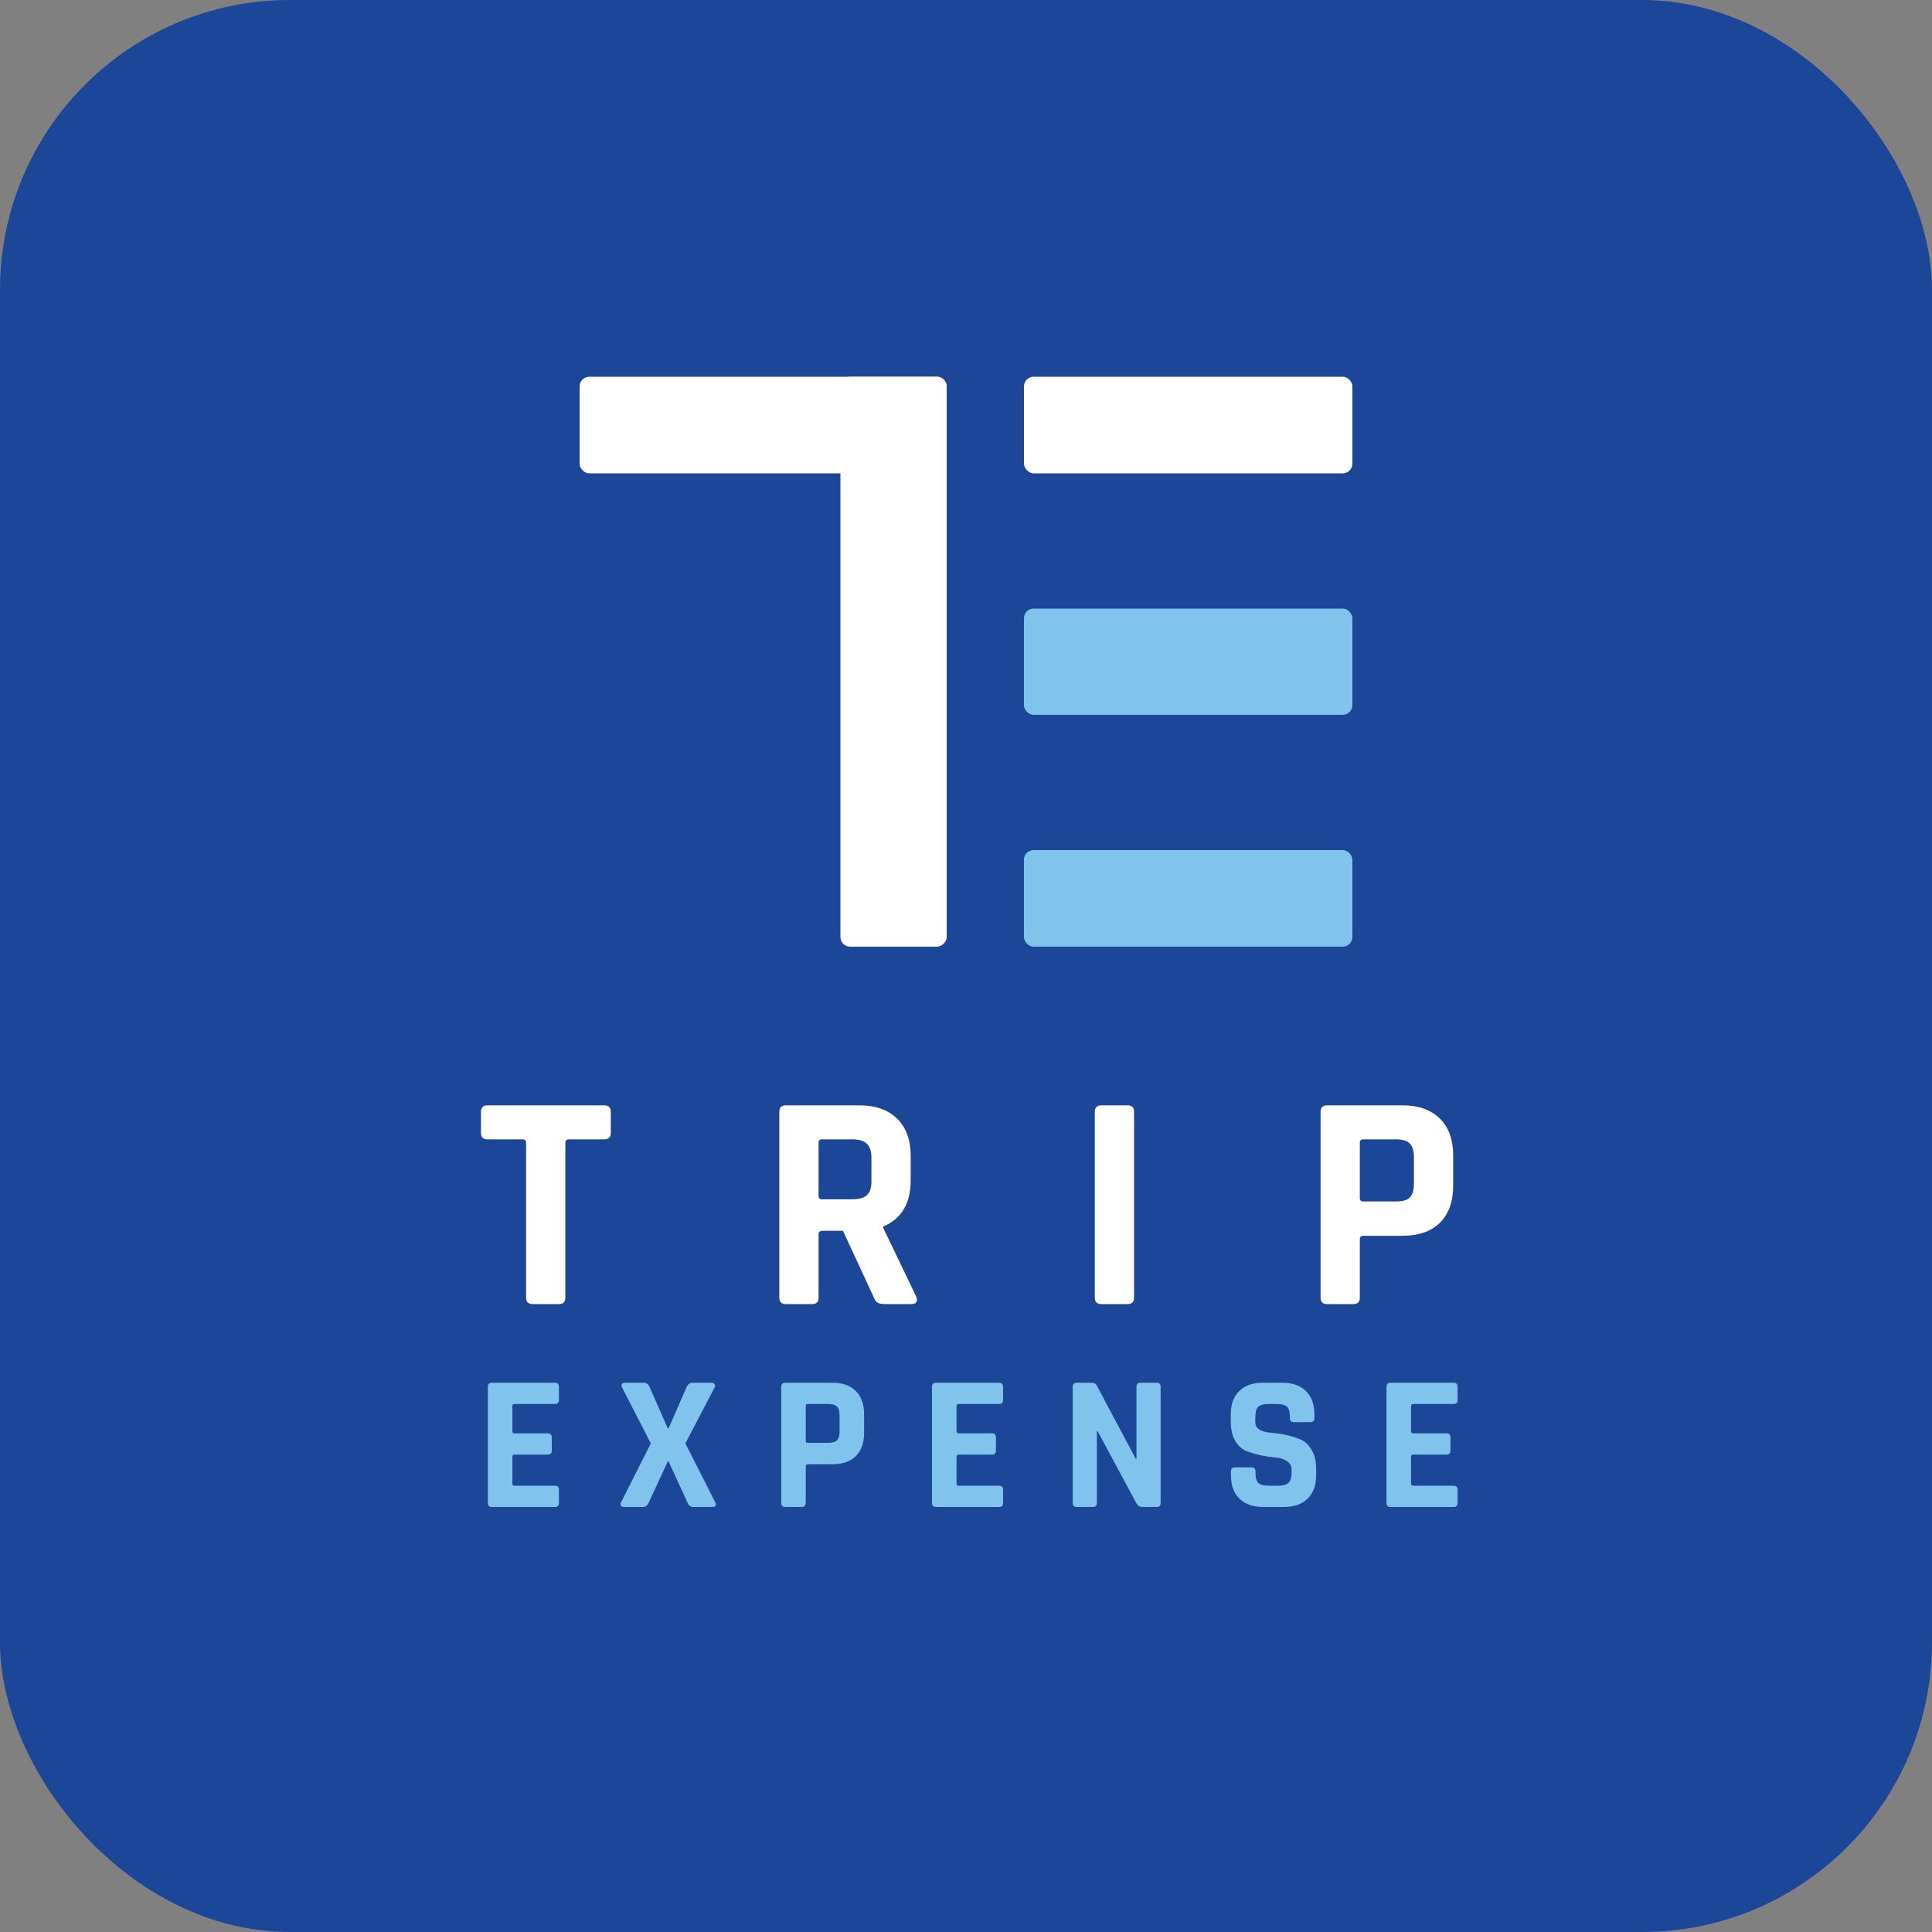 <svg width="200" height="200" viewBox="0 0 200 200" fill="none" xmlns="http://www.w3.org/2000/svg">
<rect x="0" y="0" width="200" height="200" fill="#808080" stroke="none"/>
<rect width="200" height="200" rx="30" fill="#1C4698"/>
<rect x="60" y="39" width="38" height="10" rx="1" fill="white"/>
<rect x="106" y="63" width="34" height="11" rx="1" fill="#80C4ED"/>
<rect x="106" y="39" width="34" height="10" rx="1" fill="white"/>
<rect x="106" y="88" width="34" height="10" rx="1" fill="#80C4ED"/>
<rect x="98" y="39" width="59" height="11" rx="1" transform="rotate(90 98 39)" fill="white"/>
<path d="M57.854 135H55.166C54.697 135 54.462 134.776 54.462 134.328V118.296C54.462 118.061 54.345 117.944 54.11 117.944H50.462C50.014 117.944 49.79 117.72 49.79 117.272V115.096C49.79 114.648 50.014 114.424 50.462 114.424H62.558C63.006 114.424 63.23 114.648 63.23 115.096V117.272C63.23 117.72 63.006 117.944 62.558 117.944H58.91C58.654 117.944 58.526 118.061 58.526 118.296V134.328C58.526 134.776 58.302 135 57.854 135ZM84.066 135H81.346C80.898 135 80.674 134.776 80.674 134.328V115.096C80.674 114.648 80.898 114.424 81.346 114.424H88.962C90.626 114.424 91.927 114.883 92.866 115.8C93.804 116.717 94.274 118.008 94.274 119.672V122.168C94.274 124.579 93.324 126.179 91.426 126.968V127.096L94.85 134.232C95.042 134.744 94.86 135 94.306 135H91.714C91.33 135 91.052 134.957 90.882 134.872C90.711 134.787 90.572 134.605 90.466 134.328L87.266 127.416H85.122C84.866 127.416 84.738 127.533 84.738 127.768V134.328C84.738 134.776 84.514 135 84.066 135ZM85.09 124.152H88.226C88.908 124.152 89.41 124.013 89.73 123.736C90.05 123.437 90.21 122.968 90.21 122.328V119.832C90.21 119.171 90.05 118.691 89.73 118.392C89.41 118.093 88.908 117.944 88.226 117.944H85.09C84.855 117.944 84.738 118.061 84.738 118.296V123.8C84.738 124.035 84.855 124.152 85.09 124.152ZM117.398 115.096V134.328C117.398 134.776 117.174 135 116.726 135H114.006C113.558 135 113.334 134.776 113.334 134.328V115.096C113.334 114.648 113.558 114.424 114.006 114.424H116.726C117.174 114.424 117.398 114.648 117.398 115.096ZM140.097 135H137.377C136.929 135 136.705 134.776 136.705 134.328V115.096C136.705 114.648 136.929 114.424 137.377 114.424H145.185C146.849 114.424 148.14 114.883 149.057 115.8C149.974 116.696 150.433 117.976 150.433 119.64V122.712C150.433 124.376 149.974 125.667 149.057 126.584C148.14 127.48 146.849 127.928 145.185 127.928H141.153C140.897 127.928 140.769 128.045 140.769 128.28V134.328C140.769 134.776 140.545 135 140.097 135ZM141.121 124.376H144.513C145.196 124.376 145.676 124.237 145.953 123.96C146.23 123.661 146.369 123.181 146.369 122.52V119.832C146.369 119.149 146.23 118.669 145.953 118.392C145.676 118.093 145.196 117.944 144.513 117.944H141.121C140.886 117.944 140.769 118.061 140.769 118.296V124.024C140.769 124.259 140.886 124.376 141.121 124.376Z" fill="white"/>
<path d="M57.461 156H50.921C50.641 156 50.501 155.86 50.501 155.58V143.56C50.501 143.28 50.641 143.14 50.921 143.14H57.461C57.728 143.14 57.861 143.28 57.861 143.56V144.92C57.861 145.2 57.728 145.34 57.461 145.34H53.281C53.121 145.34 53.041 145.413 53.041 145.56V148.16C53.041 148.307 53.121 148.38 53.281 148.38H56.701C56.981 148.38 57.121 148.52 57.121 148.8V150.16C57.121 150.44 56.981 150.58 56.701 150.58H53.281C53.121 150.58 53.041 150.653 53.041 150.8V153.58C53.041 153.727 53.121 153.8 53.281 153.8H57.461C57.728 153.8 57.861 153.94 57.861 154.22V155.58C57.861 155.86 57.728 156 57.461 156ZM66.531 156H64.552C64.418 156 64.325 155.96 64.272 155.88C64.218 155.787 64.218 155.68 64.272 155.56L67.371 149.42L64.371 143.58C64.318 143.473 64.318 143.373 64.371 143.28C64.425 143.187 64.518 143.14 64.651 143.14H66.572C66.905 143.14 67.125 143.28 67.231 143.56L69.132 147.86H69.212L71.091 143.56C71.225 143.28 71.438 143.14 71.731 143.14H73.692C73.825 143.14 73.918 143.193 73.972 143.3C74.038 143.393 74.045 143.493 73.992 143.6L70.951 149.42L74.052 155.54C74.118 155.673 74.125 155.787 74.072 155.88C74.018 155.96 73.918 156 73.772 156H71.772C71.492 156 71.298 155.867 71.192 155.6L69.212 151.28H69.132L67.132 155.6C67.011 155.867 66.811 156 66.531 156ZM82.992 156H81.292C81.012 156 80.872 155.86 80.872 155.58V143.56C80.872 143.28 81.012 143.14 81.292 143.14H86.172C87.212 143.14 88.019 143.427 88.592 144C89.166 144.56 89.452 145.36 89.452 146.4V148.32C89.452 149.36 89.166 150.167 88.592 150.74C88.019 151.3 87.212 151.58 86.172 151.58H83.652C83.492 151.58 83.412 151.653 83.412 151.8V155.58C83.412 155.86 83.272 156 82.992 156ZM83.632 149.36H85.752C86.179 149.36 86.479 149.273 86.652 149.1C86.826 148.913 86.912 148.613 86.912 148.2V146.52C86.912 146.093 86.826 145.793 86.652 145.62C86.479 145.433 86.179 145.34 85.752 145.34H83.632C83.486 145.34 83.412 145.413 83.412 145.56V149.14C83.412 149.287 83.486 149.36 83.632 149.36ZM103.438 156H96.898C96.618 156 96.478 155.86 96.478 155.58V143.56C96.478 143.28 96.618 143.14 96.898 143.14H103.438C103.704 143.14 103.838 143.28 103.838 143.56V144.92C103.838 145.2 103.704 145.34 103.438 145.34H99.258C99.098 145.34 99.018 145.413 99.018 145.56V148.16C99.018 148.307 99.098 148.38 99.258 148.38H102.678C102.958 148.38 103.098 148.52 103.098 148.8V150.16C103.098 150.44 102.958 150.58 102.678 150.58H99.258C99.098 150.58 99.018 150.653 99.018 150.8V153.58C99.018 153.727 99.098 153.8 99.258 153.8H103.438C103.704 153.8 103.838 153.94 103.838 154.22V155.58C103.838 155.86 103.704 156 103.438 156ZM113.128 156H111.468C111.188 156 111.048 155.86 111.048 155.58V143.56C111.048 143.28 111.188 143.14 111.468 143.14H112.968C113.248 143.14 113.435 143.233 113.528 143.42L117.568 151H117.648V143.56C117.648 143.28 117.788 143.14 118.068 143.14H119.728C120.008 143.14 120.148 143.28 120.148 143.56V155.58C120.148 155.86 120.008 156 119.728 156H118.268C117.975 156 117.761 155.867 117.628 155.6L113.628 148.16H113.548V155.58C113.548 155.86 113.408 156 113.128 156ZM127.427 152.72V152.32C127.427 152.04 127.567 151.9 127.847 151.9H129.547C129.827 151.9 129.967 152.04 129.967 152.32V152.48C129.967 152.987 130.067 153.333 130.267 153.52C130.467 153.707 130.834 153.8 131.367 153.8H132.307C132.827 153.8 133.187 153.7 133.387 153.5C133.601 153.3 133.707 152.927 133.707 152.38V152.14C133.707 151.753 133.547 151.46 133.227 151.26C132.921 151.047 132.534 150.92 132.067 150.88C131.601 150.84 131.094 150.767 130.547 150.66C130.014 150.54 129.514 150.393 129.047 150.22C128.581 150.033 128.187 149.68 127.867 149.16C127.561 148.627 127.407 147.947 127.407 147.12V146.42C127.407 145.38 127.701 144.573 128.287 144C128.874 143.427 129.687 143.14 130.727 143.14H132.727C133.781 143.14 134.601 143.427 135.187 144C135.774 144.573 136.067 145.38 136.067 146.42V146.8C136.067 147.08 135.927 147.22 135.647 147.22H133.947C133.667 147.22 133.527 147.08 133.527 146.8V146.68C133.527 146.16 133.427 145.807 133.227 145.62C133.027 145.433 132.661 145.34 132.127 145.34H131.347C130.801 145.34 130.427 145.447 130.227 145.66C130.041 145.86 129.947 146.26 129.947 146.86V147.24C129.947 147.867 130.494 148.227 131.587 148.32C132.721 148.413 133.727 148.64 134.607 149C135.074 149.2 135.461 149.56 135.767 150.08C136.087 150.587 136.247 151.24 136.247 152.04V152.72C136.247 153.76 135.954 154.567 135.367 155.14C134.781 155.713 133.967 156 132.927 156H130.747C129.707 156 128.894 155.713 128.307 155.14C127.721 154.567 127.427 153.76 127.427 152.72ZM150.489 156H143.949C143.669 156 143.529 155.86 143.529 155.58V143.56C143.529 143.28 143.669 143.14 143.949 143.14H150.489C150.755 143.14 150.889 143.28 150.889 143.56V144.92C150.889 145.2 150.755 145.34 150.489 145.34H146.309C146.149 145.34 146.069 145.413 146.069 145.56V148.16C146.069 148.307 146.149 148.38 146.309 148.38H149.729C150.009 148.38 150.149 148.52 150.149 148.8V150.16C150.149 150.44 150.009 150.58 149.729 150.58H146.309C146.149 150.58 146.069 150.653 146.069 150.8V153.58C146.069 153.727 146.149 153.8 146.309 153.8H150.489C150.755 153.8 150.889 153.94 150.889 154.22V155.58C150.889 155.86 150.755 156 150.489 156Z" fill="#80C4ED"/>
</svg>
